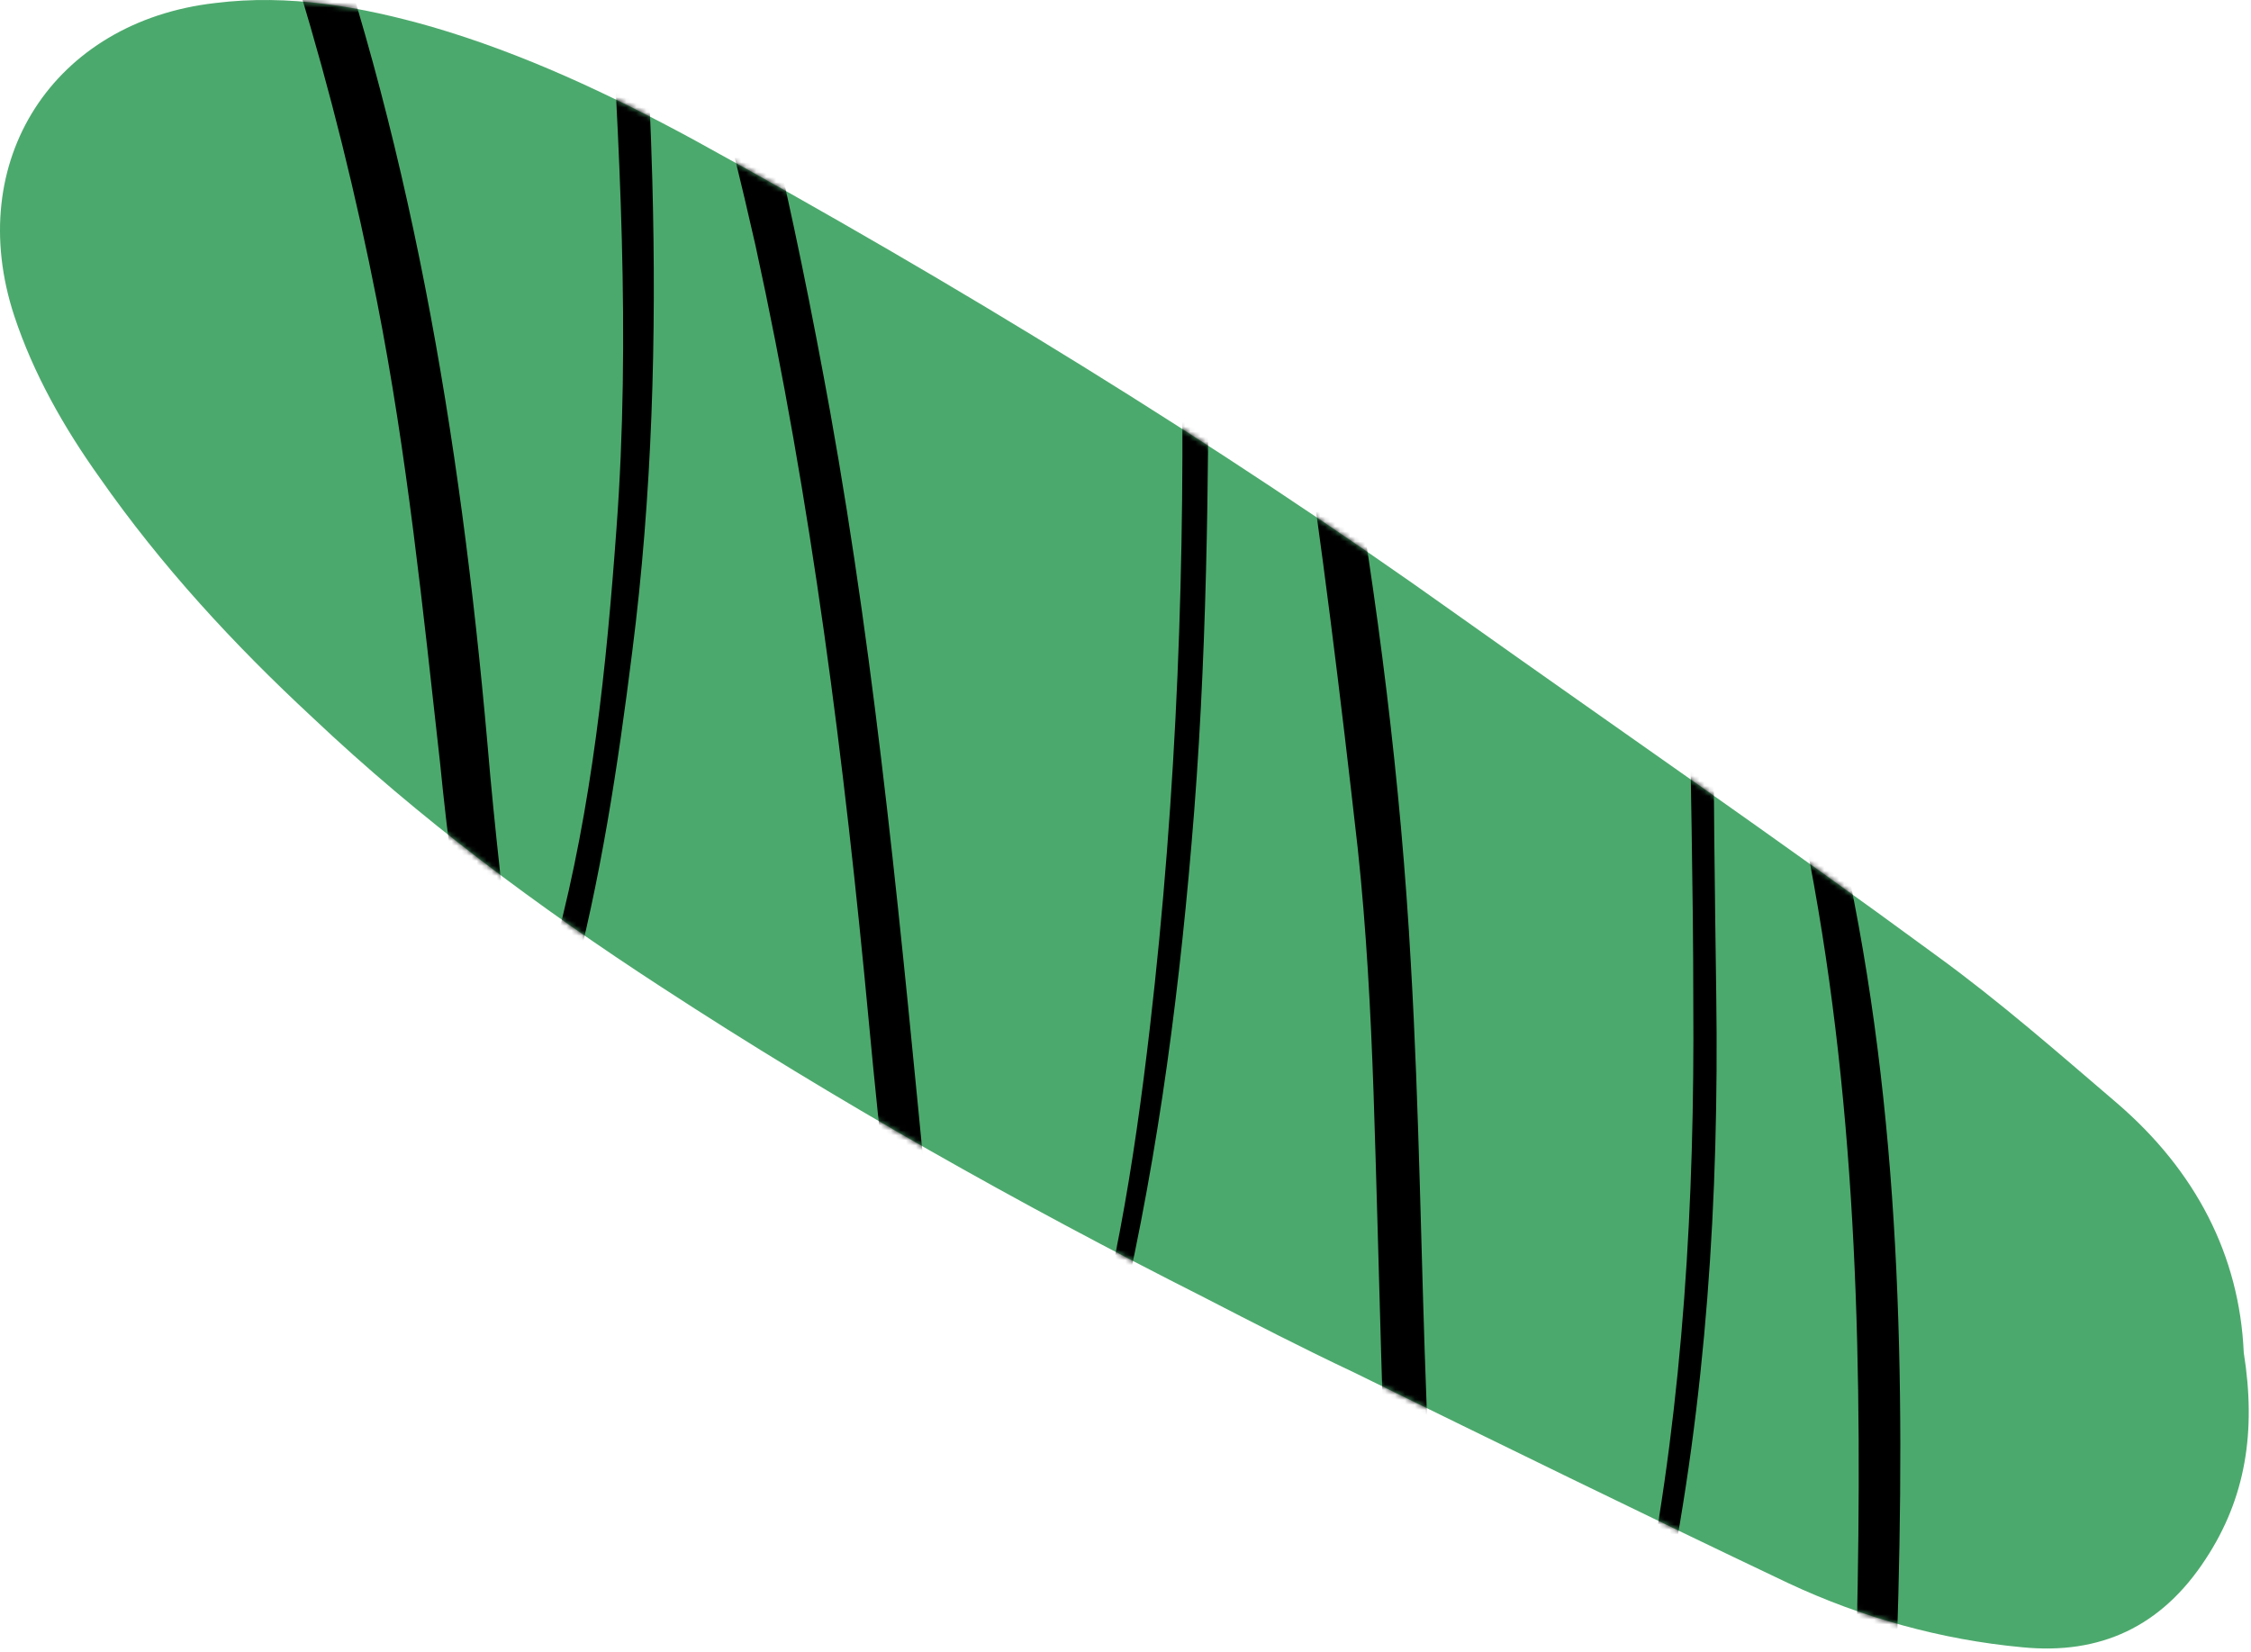 <svg width="451" height="331" viewBox="0 0 451 331" fill="none" xmlns="http://www.w3.org/2000/svg">
<path d="M449.546 271.026C452.069 286.835 449.953 300.212 441.877 312.464C433.055 325.966 420.793 331.642 405.144 330.081C388.921 328.578 372.973 324.123 358.228 317.205C329.033 303.334 300.093 289.143 271.156 274.955C261.018 270.18 251.139 265.084 241.261 259.989C203.949 241.13 167.642 220.703 132.541 197.811C107.787 181.719 84.04 164.057 62.652 143.81C46.808 129.115 32.32 113.399 19.962 95.706C12.781 85.649 6.696 74.893 2.862 63.314C-7.38 32.244 10.752 4.316 43.088 0.611C57.796 -1.235 72.377 1.318 86.531 5.377C104.91 10.743 122.115 18.864 138.833 27.914C191.507 56.842 242.977 88.237 292.206 123.374C324.07 146.024 356.482 168.324 388.116 191.581C400.756 200.769 412.333 210.946 424.198 221.092C439.918 234.631 448.689 251.535 449.546 271.026Z" fill="#4CA96D"/>
<mask id="mask0_0_10879" style="mask-type:alpha" maskUnits="userSpaceOnUse" x="0" y="0" width="451" height="331">
<path d="M449.546 271.026C452.069 286.835 449.953 300.212 441.877 312.464C433.055 325.966 420.793 331.642 405.144 330.081C388.921 328.578 372.973 324.123 358.228 317.205C329.033 303.334 300.093 289.143 271.156 274.955C261.018 270.18 251.139 265.084 241.261 259.989C203.949 241.13 167.642 220.703 132.541 197.811C107.787 181.719 84.04 164.057 62.652 143.81C46.808 129.115 32.32 113.399 19.962 95.706C12.781 85.649 6.696 74.893 2.862 63.314C-7.38 32.244 10.752 4.316 43.088 0.611C57.796 -1.235 72.377 1.318 86.531 5.377C104.91 10.743 122.115 18.864 138.833 27.914C191.507 56.842 242.977 88.237 292.206 123.374C324.07 146.024 356.482 168.324 388.116 191.581C400.756 200.769 412.333 210.946 424.198 221.092C439.918 234.631 448.689 251.535 449.546 271.026Z" fill="#FF4141"/>
</mask>
<g mask="url(#mask0_0_10879)">
<path d="M198.21 310.491C196.763 306.483 194.759 302.465 194.18 298.457C191.307 279.552 187.865 260.358 185.85 241.452C180.683 188.454 175.794 135.166 166.317 82.454C159.135 42.92 150.515 3.959 137.587 -34.143C135.861 -39.013 133.856 -43.597 131.84 -48.18C130.693 -50.758 128.678 -53.05 125.526 -52.478C121.785 -51.905 120.927 -49.04 120.927 -45.888C120.927 -33.856 120.927 -21.537 121.785 -9.506C124.089 28.883 126.384 67.27 123.511 105.945C121.495 133.734 118.622 161.523 111.439 188.743C110.013 194.182 107.998 199.622 105.983 204.784H104.546C103.978 203.352 103.399 201.631 103.11 200.199C101.105 183.004 99.089 166.105 97.653 148.917C92.196 87.325 82.14 26.59 60.592 -31.565C53.12 -51.331 45.369 -71.099 33.587 -88.574C14.055 -117.795 -12.092 -139.28 -44.554 -152.745C-64.955 -161.339 -83.619 -156.469 -100 -142.145C-98.274 -143.005 -96.548 -143.864 -94.822 -144.437C-89.086 -146.729 -83.619 -149.593 -77.594 -151.313C-69.254 -153.604 -60.645 -152.745 -52.594 -149.593C-44.264 -146.156 -35.935 -142.718 -28.463 -137.848C0.837 -119.513 23.821 -95.736 37.608 -63.364C54.846 -23.257 67.207 17.996 75.536 60.395C81.572 91.048 84.724 121.988 88.176 152.928C89.612 167.538 91.617 182.149 93.633 196.47C94.211 200.477 95.359 204.496 96.795 208.503C97.942 211.656 99.668 214.52 103.399 214.52C107.13 214.809 109.145 212.233 110.582 209.08C112.018 205.639 113.455 202.198 114.313 198.767C120.348 176.42 123.8 153.501 126.673 130.582C130.693 99.07 131.551 67.556 130.693 36.044C130.114 14.845 128.678 -6.067 127.82 -26.981V-35.575C130.983 -32.711 131.551 -29.559 132.13 -26.695C138.734 -1.484 145.627 23.726 151.373 49.223C162.586 100.502 169.19 152.641 174.079 204.784C176.373 229.418 179.246 254.052 182.119 278.697C182.977 285.857 184.703 293.018 186.429 300.178C187.286 303.619 188.434 306.772 189.591 309.914C191.307 313.932 193.89 317.94 198.779 318.229C203.667 318.517 206.819 314.788 208.835 311.068C211.129 306.772 213.434 302.187 215.159 297.314C218.033 288.144 220.906 278.975 223.2 269.527C231.24 236.579 235.839 203.064 238.712 169.257C241.875 132.874 242.164 96.491 242.164 60.109C242.164 46.644 242.443 33.18 242.443 19.429C242.443 15.132 243.022 10.834 243.601 6.537H245.037C246.185 9.402 247.332 12.553 247.91 15.418C252.22 36.617 257.098 57.53 260.26 78.73C264.859 109.097 268.59 139.463 272.042 170.116C273.758 186.157 274.626 202.487 275.194 218.817C276.352 253.486 276.92 288.144 278.646 322.525C279.504 338.855 281.808 354.896 284.103 370.938C284.682 376.1 286.686 381.251 289.27 385.836C294.159 395.005 302.778 395.86 309.382 388.133C313.123 383.549 315.996 378.387 318.58 372.947C326.052 356.04 330.072 338.278 333.803 320.227C341.854 280.417 344.437 240.02 343.859 199.334C343.569 178.429 343.29 157.512 343.29 136.885C343.29 131.155 343.859 125.712 344.437 119.983C345.006 119.696 345.585 119.696 346.163 119.41C347.589 121.988 349.036 124.28 350.184 126.859C356.219 141.468 359.66 156.939 362.534 172.413C372.3 223.69 373.168 275.255 372.011 327.11C371.153 363.2 370.574 399.59 370.863 435.681C371.153 461.757 374.026 487.824 382.934 512.746C386.376 522.771 390.686 532.229 397.3 540.821C401.32 545.973 405.919 550.279 412.812 551.711C417.69 552.567 419.706 551.711 422 546.55C412.234 550.279 406.777 544.829 402.178 537.957C394.137 526.212 389.828 513.034 386.376 499.28C382.066 482.384 380.351 464.9 379.193 447.714C376.899 408.183 378.904 368.939 380.061 329.397C381.777 276.111 380.919 223.113 369.427 170.692C366.264 156.078 361.676 142.042 357.366 127.718C355.93 123.134 353.336 118.837 350.752 115.112C347.021 109.956 341.564 111.101 340.128 117.118C338.981 122.275 338.402 127.431 338.402 132.874C338.691 155.506 339.26 178.141 339.26 200.766C339.549 240.586 337.255 280.129 329.783 319.084C326.62 335.414 322.889 351.744 315.996 367.219C313.691 372.659 310.539 377.81 306.798 382.395C302.199 388.411 297.61 387.556 295.306 380.396C292.722 372.658 290.717 364.354 290.138 356.328C288.123 331.406 286.976 306.483 285.829 281.561C284.682 252.054 284.392 222.546 282.666 193.039C280.661 156.652 276.062 120.555 269.738 84.459C266.007 62.4 261.408 40.342 256.809 18.283C255.951 13.413 253.936 8.543 252.22 3.959C251.352 1.667 250.205 -0.625 248.479 -2.631C245.316 -6.354 241.007 -5.495 239.291 -1.197C238.134 1.667 237.565 5.105 237.565 8.257C237.276 27.163 236.418 45.785 236.697 64.692C237.565 111.961 235.839 158.944 230.383 205.928C227.22 233.137 222.911 260.358 214.291 286.712C212.286 292.729 209.413 298.746 206.819 304.474C205.672 307.05 203.378 308.771 201.363 311.068C199.647 310.78 199.068 310.78 198.21 310.491Z" fill="black"/>
</g>
</svg>
